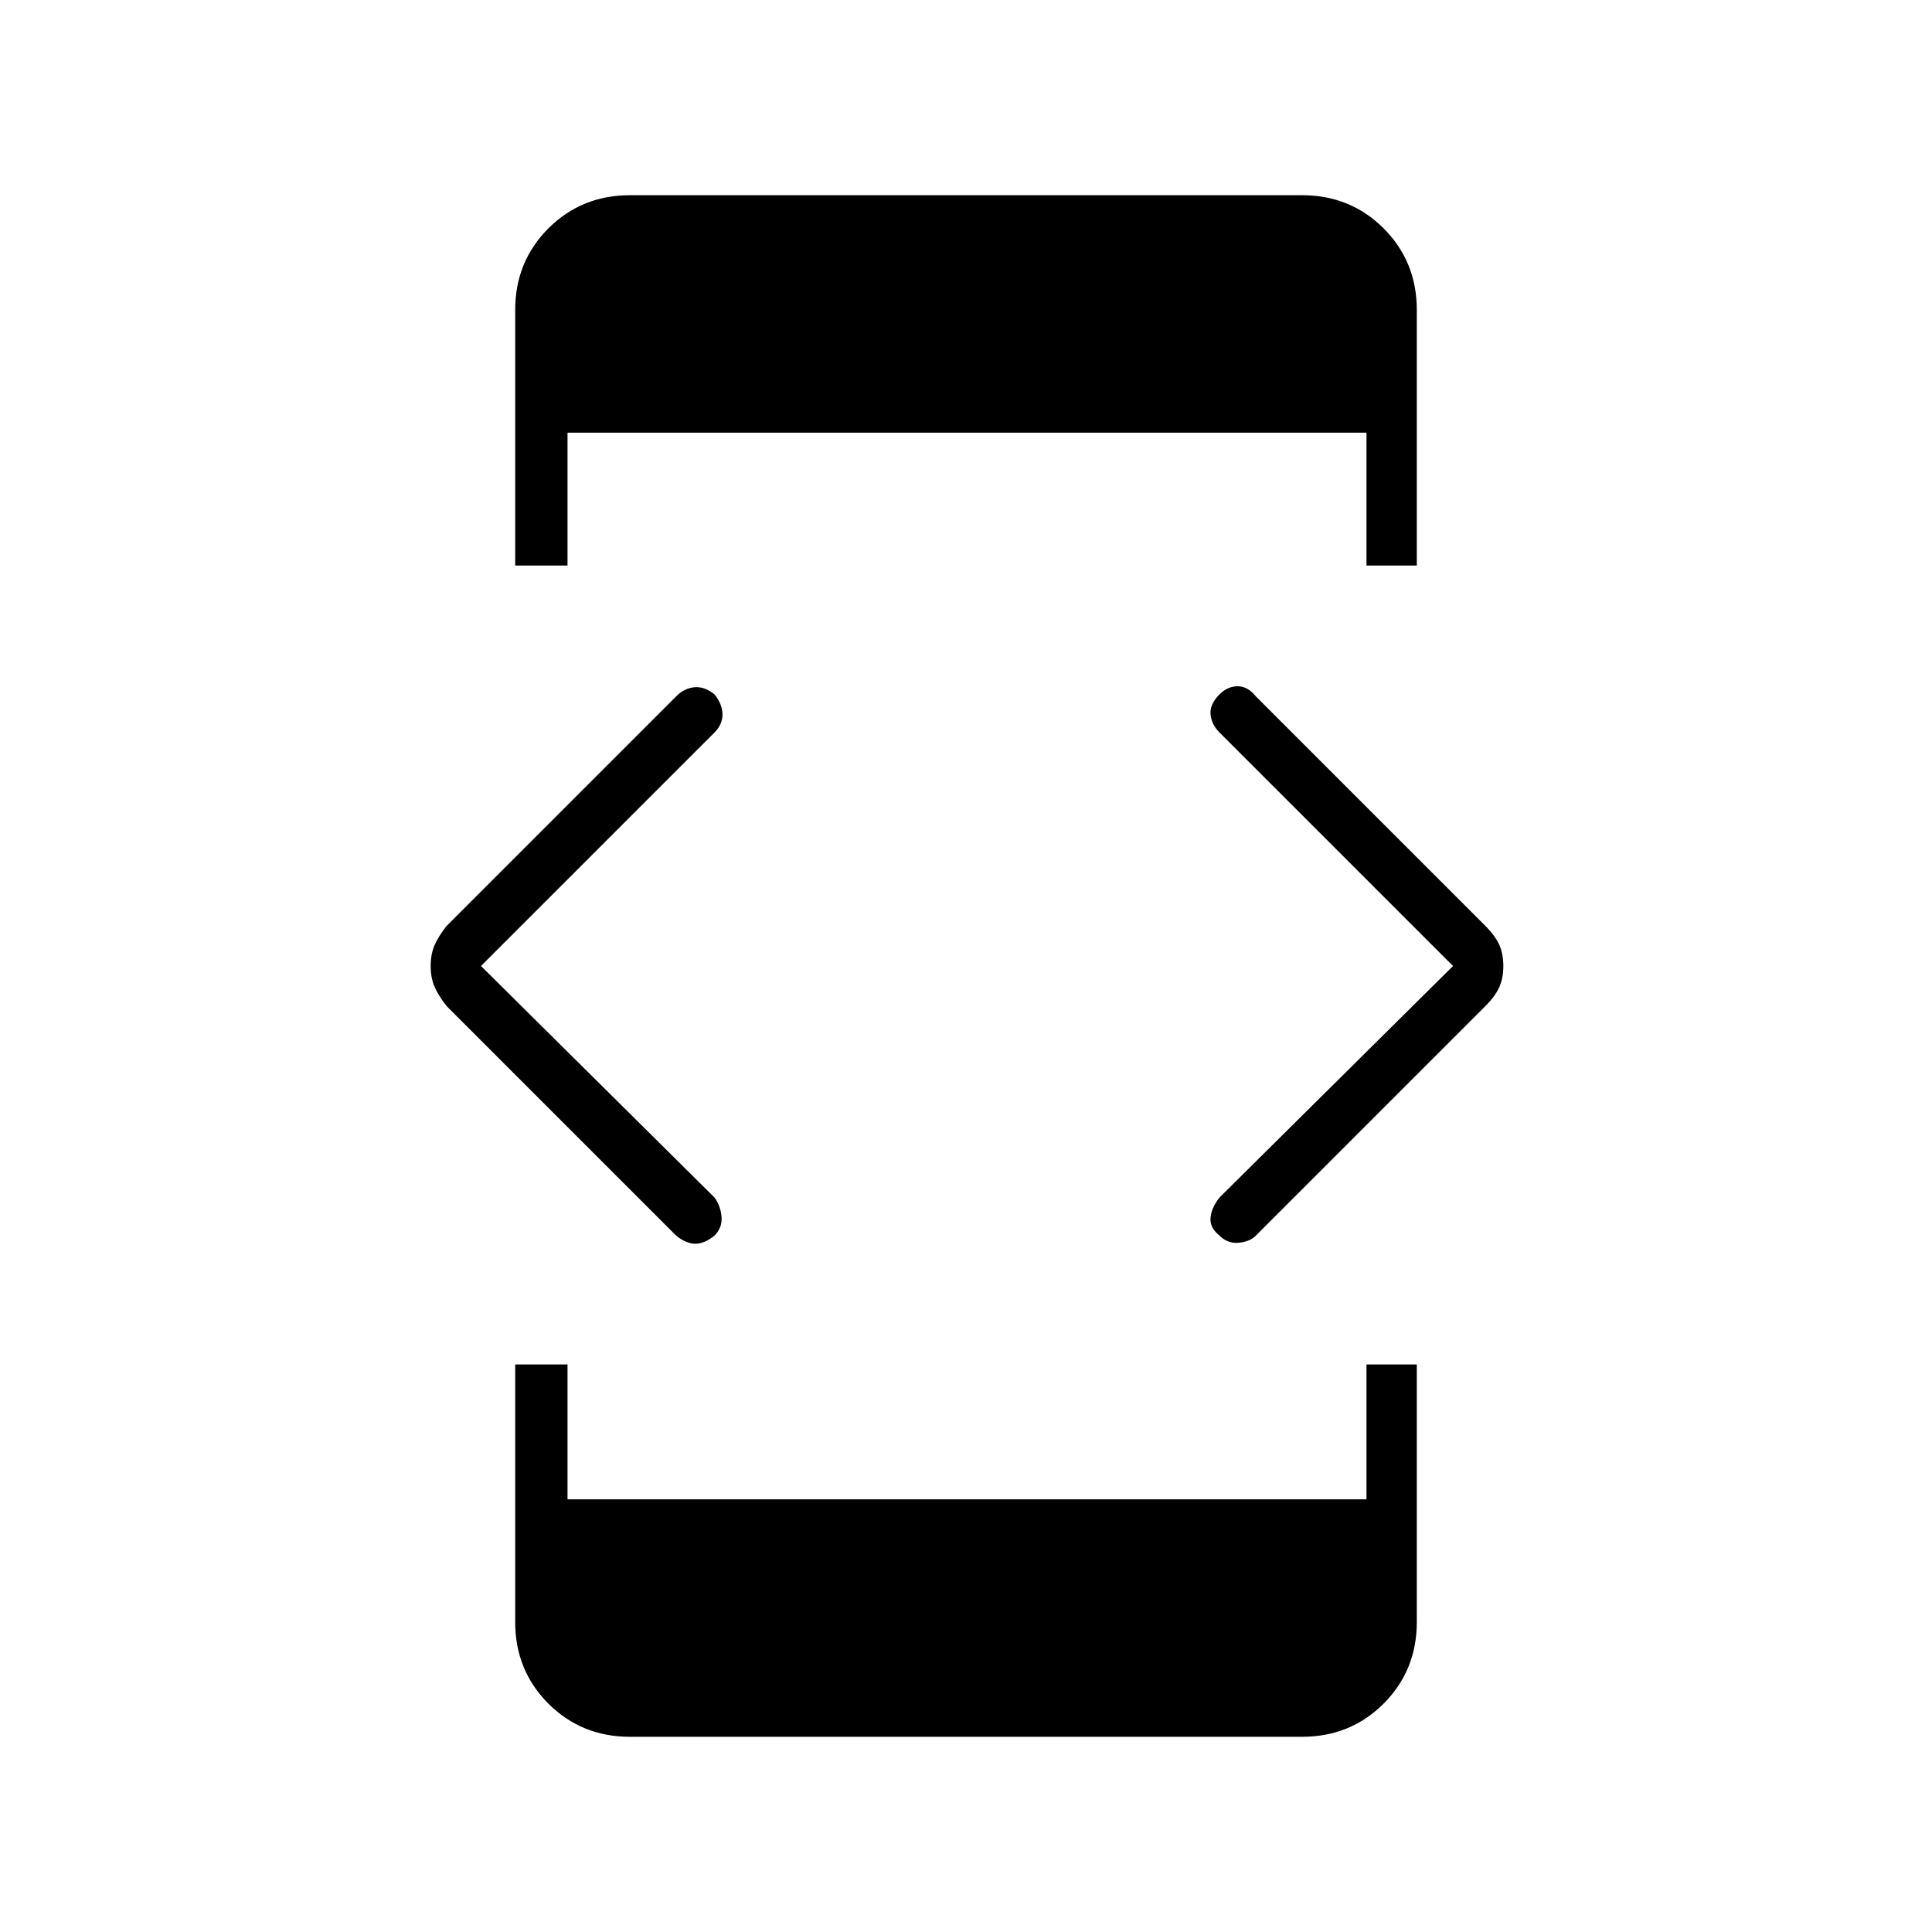 <svg xmlns="http://www.w3.org/2000/svg" height="24" width="24"><path d="M6.4 7.025V3.85q0-.6.412-1.013.413-.412 1.013-.412h8.35q.6 0 1.013.412.412.413.412 1.013v3.175h-.625v-1.65H7.05v1.65Zm1.425 14.55q-.6 0-1.013-.412Q6.4 20.75 6.4 20.15v-3.2h.65v1.675h9.925V16.95h.625v3.2q0 .6-.412 1.013-.413.412-1.013.412Zm7.325-6.225q-.125-.1-.112-.225.012-.125.112-.25L18.05 12l-2.9-2.9q-.1-.1-.112-.225-.013-.125.112-.25.1-.1.225-.1t.225.125l2.85 2.85q.125.125.175.238.05.112.05.262 0 .15-.05.262-.05.113-.175.238l-2.85 2.85q-.075.075-.213.088-.137.012-.237-.088Zm-6.75 0L5.55 12.5q-.1-.125-.15-.238-.05-.112-.05-.262 0-.15.05-.262.05-.113.15-.238L8.4 8.65q.1-.1.225-.113.125-.012.25.088.1.125.1.25t-.1.225l-2.9 2.9 2.9 2.875q.075.1.088.238.012.137-.088.237-.125.1-.238.1-.112 0-.237-.1Z"/></svg>